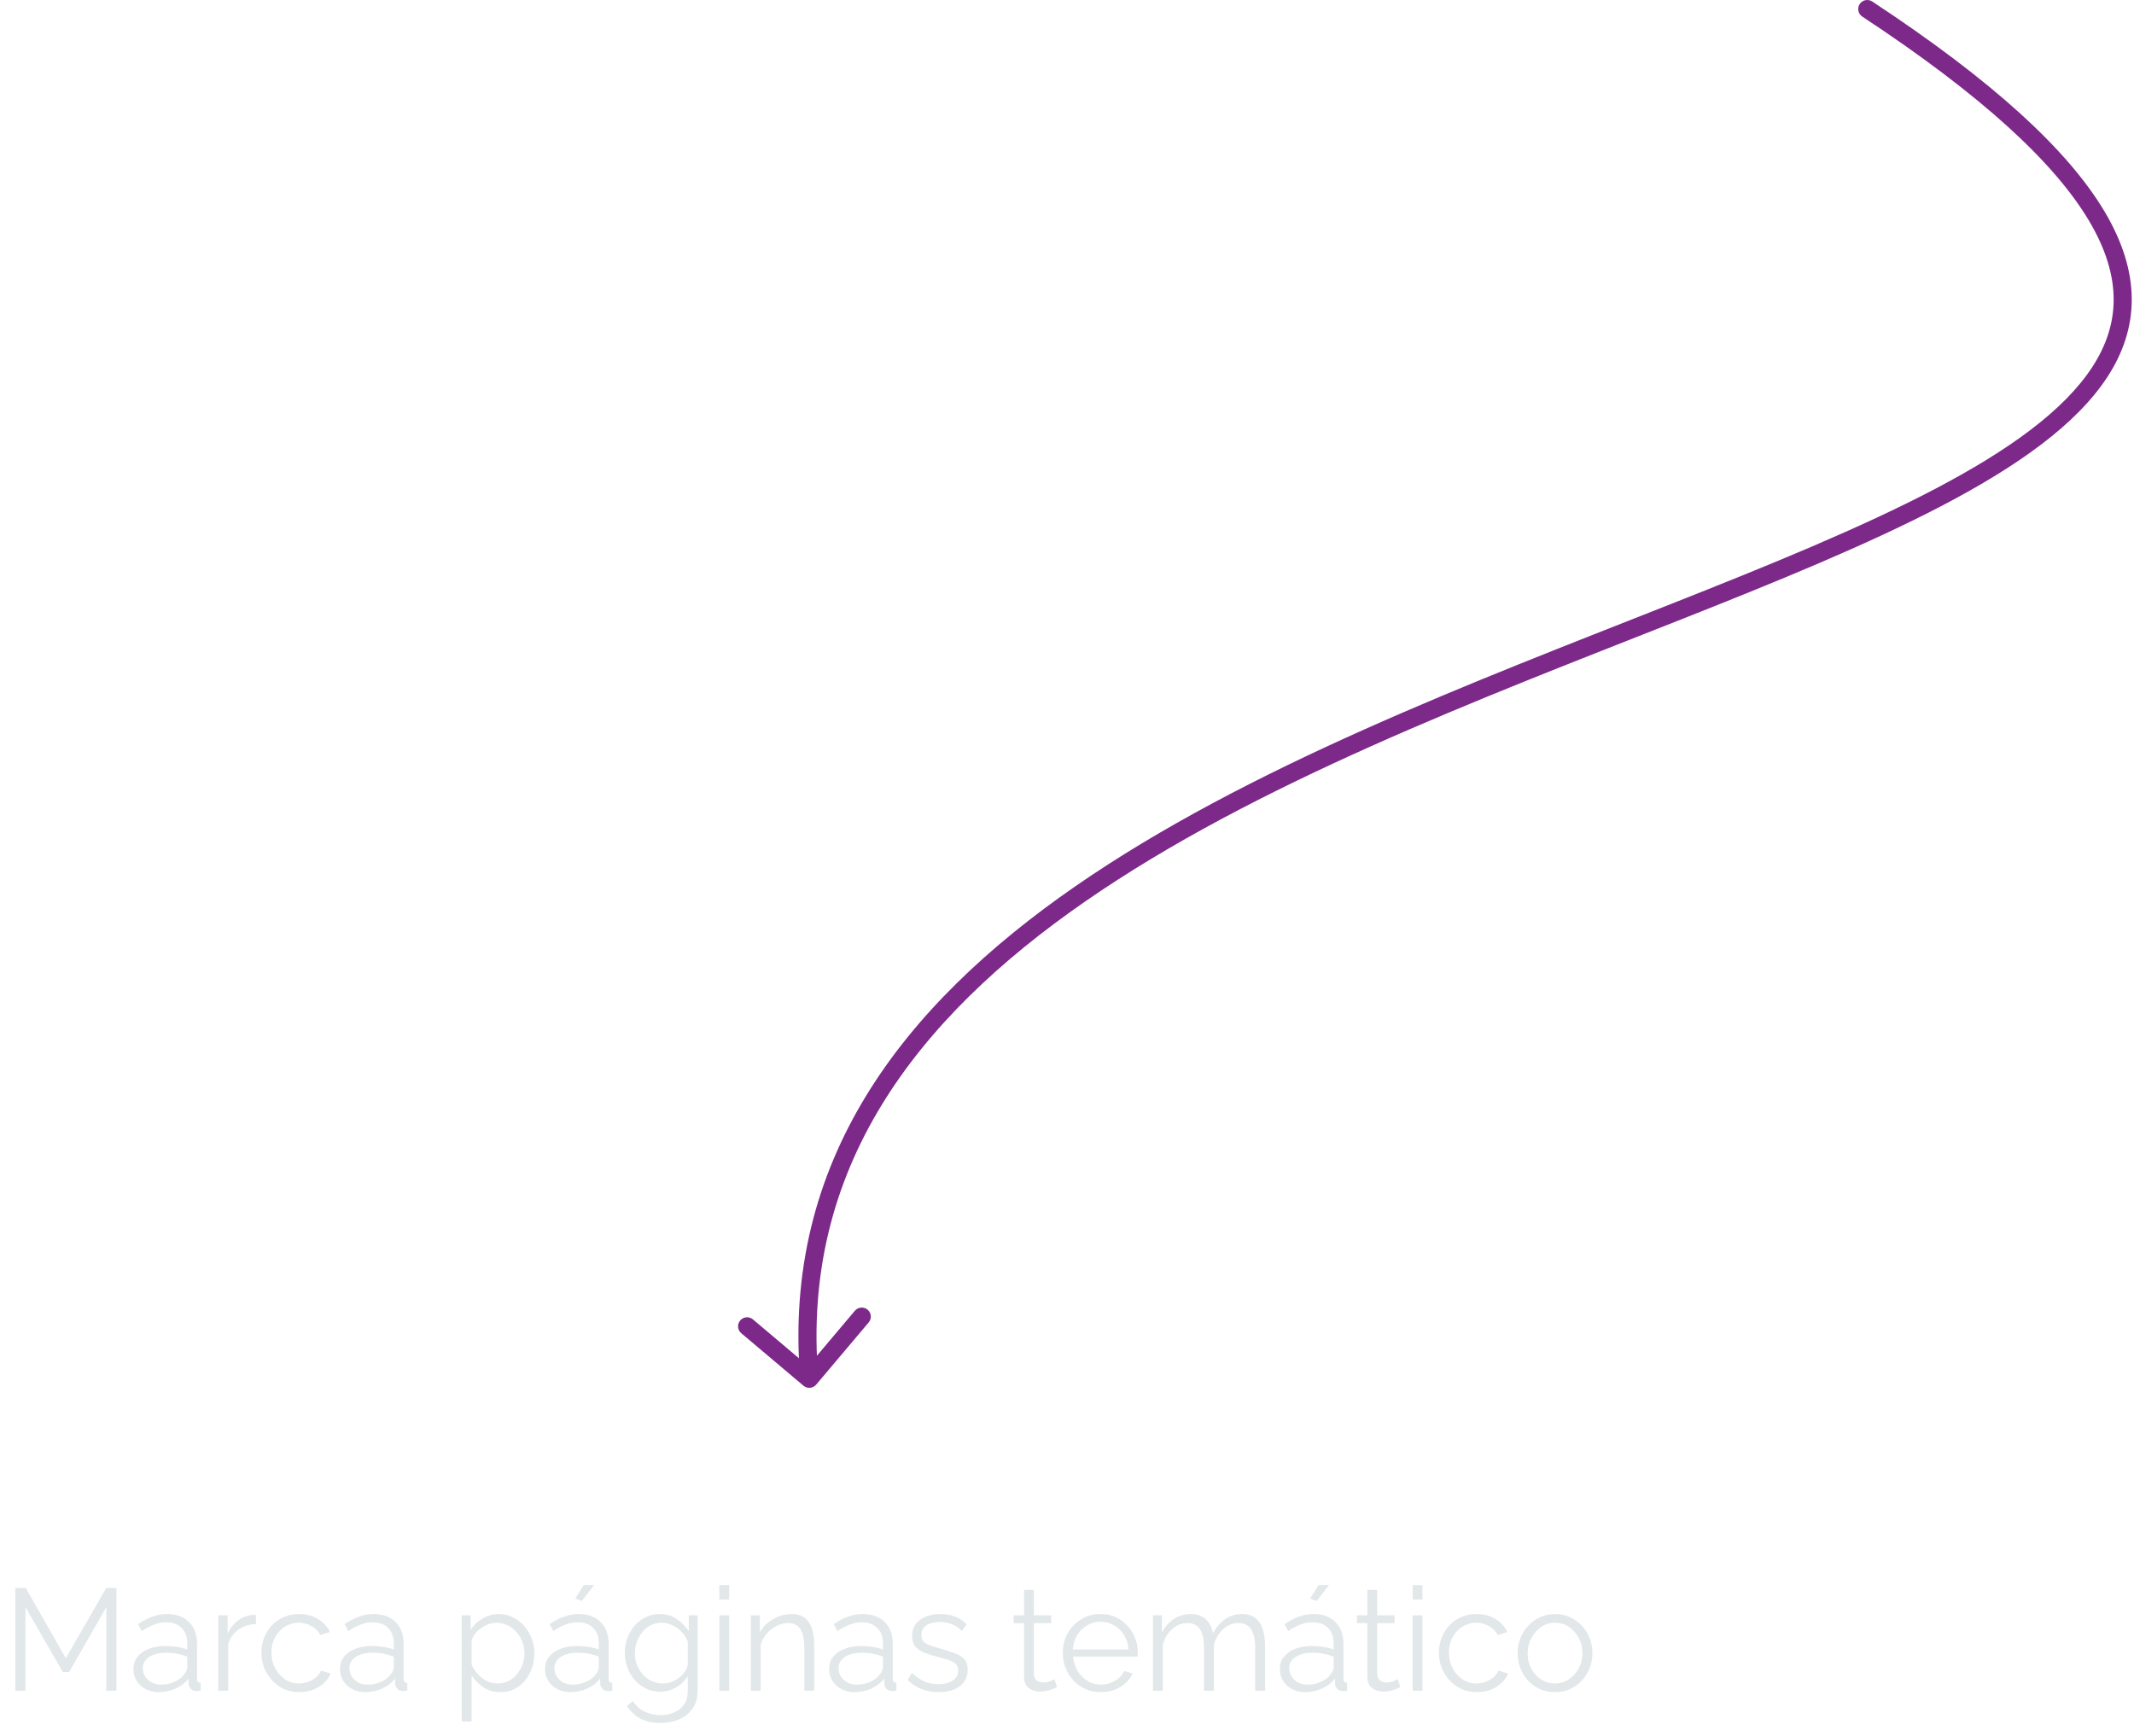 <svg width="236" height="192" viewBox="0 0 236 192" fill="none" xmlns="http://www.w3.org/2000/svg">
<path d="M11.761 187V177.752L7.649 184.936H6.945L2.817 177.752V187H1.697V175.64H2.849L7.281 183.416L11.745 175.64H12.881V187H11.761ZM14.755 184.6C14.755 184.077 14.904 183.629 15.203 183.256C15.501 182.872 15.912 182.579 16.435 182.376C16.968 182.163 17.581 182.056 18.275 182.056C18.68 182.056 19.101 182.088 19.539 182.152C19.976 182.216 20.365 182.312 20.707 182.44V181.736C20.707 181.032 20.499 180.472 20.083 180.056C19.667 179.64 19.091 179.432 18.355 179.432C17.907 179.432 17.464 179.517 17.027 179.688C16.6 179.848 16.152 180.088 15.683 180.408L15.267 179.64C15.811 179.267 16.344 178.989 16.867 178.808C17.389 178.616 17.923 178.52 18.467 178.52C19.491 178.52 20.301 178.813 20.899 179.4C21.496 179.987 21.795 180.797 21.795 181.832V185.688C21.795 185.837 21.827 185.949 21.891 186.024C21.955 186.088 22.056 186.125 22.195 186.136V187C22.077 187.011 21.976 187.021 21.891 187.032C21.805 187.043 21.741 187.043 21.699 187.032C21.432 187.021 21.229 186.936 21.091 186.776C20.952 186.616 20.877 186.445 20.867 186.264L20.851 185.656C20.477 186.136 19.992 186.509 19.395 186.776C18.797 187.032 18.189 187.16 17.571 187.16C17.037 187.16 16.552 187.048 16.115 186.824C15.688 186.589 15.352 186.28 15.107 185.896C14.872 185.501 14.755 185.069 14.755 184.6ZM20.339 185.24C20.456 185.091 20.547 184.947 20.611 184.808C20.675 184.669 20.707 184.547 20.707 184.44V183.224C20.344 183.085 19.965 182.979 19.571 182.904C19.187 182.829 18.797 182.792 18.403 182.792C17.624 182.792 16.995 182.947 16.515 183.256C16.035 183.565 15.795 183.987 15.795 184.52C15.795 184.829 15.875 185.123 16.035 185.4C16.195 185.667 16.429 185.891 16.739 186.072C17.048 186.243 17.411 186.328 17.827 186.328C18.349 186.328 18.835 186.227 19.283 186.024C19.741 185.821 20.093 185.56 20.339 185.24ZM28.305 179.624C27.58 179.645 26.94 179.848 26.385 180.232C25.841 180.616 25.457 181.144 25.233 181.816V187H24.145V178.664H25.169V180.664C25.457 180.077 25.836 179.603 26.305 179.24C26.785 178.877 27.292 178.675 27.825 178.632C27.932 178.621 28.023 178.616 28.097 178.616C28.183 178.616 28.252 178.621 28.305 178.632V179.624ZM33.105 187.16C32.497 187.16 31.937 187.048 31.425 186.824C30.924 186.589 30.481 186.269 30.097 185.864C29.724 185.459 29.43 184.995 29.217 184.472C29.014 183.949 28.913 183.395 28.913 182.808C28.913 182.019 29.089 181.299 29.441 180.648C29.793 179.997 30.284 179.48 30.913 179.096C31.542 178.712 32.268 178.52 33.089 178.52C33.868 178.52 34.556 178.701 35.153 179.064C35.75 179.416 36.193 179.896 36.481 180.504L35.425 180.84C35.19 180.413 34.86 180.083 34.433 179.848C34.017 179.603 33.553 179.48 33.041 179.48C32.486 179.48 31.98 179.624 31.521 179.912C31.062 180.2 30.694 180.595 30.417 181.096C30.15 181.597 30.017 182.168 30.017 182.808C30.017 183.437 30.156 184.008 30.433 184.52C30.71 185.032 31.078 185.443 31.537 185.752C31.996 186.051 32.502 186.2 33.057 186.2C33.42 186.2 33.766 186.136 34.097 186.008C34.438 185.88 34.732 185.709 34.977 185.496C35.233 185.272 35.404 185.032 35.489 184.776L36.561 185.096C36.412 185.491 36.161 185.848 35.809 186.168C35.468 186.477 35.062 186.723 34.593 186.904C34.134 187.075 33.638 187.16 33.105 187.16ZM37.598 184.6C37.598 184.077 37.748 183.629 38.046 183.256C38.345 182.872 38.756 182.579 39.278 182.376C39.812 182.163 40.425 182.056 41.118 182.056C41.524 182.056 41.945 182.088 42.382 182.152C42.82 182.216 43.209 182.312 43.55 182.44V181.736C43.55 181.032 43.342 180.472 42.926 180.056C42.51 179.64 41.934 179.432 41.198 179.432C40.75 179.432 40.308 179.517 39.87 179.688C39.444 179.848 38.996 180.088 38.526 180.408L38.11 179.64C38.654 179.267 39.188 178.989 39.71 178.808C40.233 178.616 40.766 178.52 41.31 178.52C42.334 178.52 43.145 178.813 43.742 179.4C44.34 179.987 44.638 180.797 44.638 181.832V185.688C44.638 185.837 44.67 185.949 44.734 186.024C44.798 186.088 44.9 186.125 45.038 186.136V187C44.921 187.011 44.82 187.021 44.734 187.032C44.649 187.043 44.585 187.043 44.542 187.032C44.276 187.021 44.073 186.936 43.934 186.776C43.796 186.616 43.721 186.445 43.71 186.264L43.694 185.656C43.321 186.136 42.836 186.509 42.238 186.776C41.641 187.032 41.033 187.16 40.414 187.16C39.881 187.16 39.396 187.048 38.958 186.824C38.532 186.589 38.196 186.28 37.95 185.896C37.716 185.501 37.598 185.069 37.598 184.6ZM43.182 185.24C43.3 185.091 43.39 184.947 43.454 184.808C43.518 184.669 43.55 184.547 43.55 184.44V183.224C43.188 183.085 42.809 182.979 42.414 182.904C42.03 182.829 41.641 182.792 41.246 182.792C40.468 182.792 39.838 182.947 39.358 183.256C38.878 183.565 38.638 183.987 38.638 184.52C38.638 184.829 38.718 185.123 38.878 185.4C39.038 185.667 39.273 185.891 39.582 186.072C39.892 186.243 40.254 186.328 40.67 186.328C41.193 186.328 41.678 186.227 42.126 186.024C42.585 185.821 42.937 185.56 43.182 185.24ZM55.323 187.16C54.63 187.16 54.006 186.979 53.451 186.616C52.907 186.253 52.475 185.805 52.155 185.272V190.408H51.067V178.664H52.043V180.28C52.374 179.757 52.816 179.336 53.371 179.016C53.926 178.685 54.518 178.52 55.147 178.52C55.723 178.52 56.251 178.643 56.731 178.888C57.211 179.123 57.627 179.443 57.979 179.848C58.331 180.253 58.603 180.717 58.795 181.24C58.998 181.752 59.099 182.285 59.099 182.84C59.099 183.619 58.939 184.339 58.619 185C58.31 185.651 57.873 186.173 57.307 186.568C56.742 186.963 56.081 187.16 55.323 187.16ZM55.019 186.2C55.478 186.2 55.889 186.109 56.251 185.928C56.614 185.736 56.923 185.48 57.179 185.16C57.446 184.84 57.648 184.483 57.787 184.088C57.926 183.683 57.995 183.267 57.995 182.84C57.995 182.392 57.915 181.965 57.755 181.56C57.606 181.155 57.387 180.797 57.099 180.488C56.811 180.179 56.48 179.933 56.107 179.752C55.734 179.571 55.328 179.48 54.891 179.48C54.614 179.48 54.326 179.533 54.027 179.64C53.728 179.747 53.441 179.901 53.163 180.104C52.897 180.296 52.672 180.515 52.491 180.76C52.31 181.005 52.198 181.267 52.155 181.544V184.104C52.326 184.499 52.555 184.856 52.843 185.176C53.131 185.485 53.462 185.736 53.835 185.928C54.219 186.109 54.614 186.2 55.019 186.2ZM60.27 184.6C60.27 184.077 60.419 183.629 60.718 183.256C61.017 182.872 61.428 182.579 61.95 182.376C62.483 182.163 63.097 182.056 63.79 182.056C64.195 182.056 64.617 182.088 65.054 182.152C65.492 182.216 65.881 182.312 66.222 182.44V181.736C66.222 181.032 66.014 180.472 65.598 180.056C65.182 179.64 64.606 179.432 63.87 179.432C63.422 179.432 62.98 179.517 62.542 179.688C62.115 179.848 61.667 180.088 61.198 180.408L60.782 179.64C61.326 179.267 61.859 178.989 62.382 178.808C62.905 178.616 63.438 178.52 63.982 178.52C65.006 178.52 65.817 178.813 66.414 179.4C67.011 179.987 67.31 180.797 67.31 181.832V185.688C67.31 185.837 67.342 185.949 67.406 186.024C67.47 186.088 67.572 186.125 67.71 186.136V187C67.593 187.011 67.492 187.021 67.406 187.032C67.321 187.043 67.257 187.043 67.214 187.032C66.948 187.021 66.745 186.936 66.606 186.776C66.468 186.616 66.393 186.445 66.382 186.264L66.366 185.656C65.993 186.136 65.507 186.509 64.91 186.776C64.313 187.032 63.705 187.16 63.086 187.16C62.553 187.16 62.068 187.048 61.63 186.824C61.203 186.589 60.867 186.28 60.622 185.896C60.388 185.501 60.27 185.069 60.27 184.6ZM65.854 185.24C65.972 185.091 66.062 184.947 66.126 184.808C66.19 184.669 66.222 184.547 66.222 184.44V183.224C65.859 183.085 65.481 182.979 65.086 182.904C64.702 182.829 64.313 182.792 63.918 182.792C63.139 182.792 62.51 182.947 62.03 183.256C61.55 183.565 61.31 183.987 61.31 184.52C61.31 184.829 61.39 185.123 61.55 185.4C61.71 185.667 61.945 185.891 62.254 186.072C62.563 186.243 62.926 186.328 63.342 186.328C63.865 186.328 64.35 186.227 64.798 186.024C65.257 185.821 65.609 185.56 65.854 185.24ZM64.334 177.08L63.614 176.808L64.558 175.32H65.71L64.334 177.08ZM73.005 187.112C72.44 187.112 71.917 186.995 71.437 186.76C70.957 186.525 70.541 186.211 70.189 185.816C69.848 185.411 69.581 184.952 69.389 184.44C69.197 183.928 69.101 183.4 69.101 182.856C69.101 182.269 69.192 181.72 69.373 181.208C69.565 180.685 69.832 180.221 70.173 179.816C70.525 179.411 70.936 179.096 71.405 178.872C71.874 178.637 72.397 178.52 72.973 178.52C73.688 178.52 74.306 178.701 74.829 179.064C75.362 179.427 75.81 179.875 76.173 180.408V178.664H77.149V187.032C77.149 187.8 76.962 188.445 76.589 188.968C76.226 189.501 75.73 189.901 75.101 190.168C74.482 190.435 73.805 190.568 73.069 190.568C72.12 190.568 71.352 190.397 70.765 190.056C70.178 189.715 69.698 189.256 69.325 188.68L69.997 188.152C70.328 188.675 70.765 189.064 71.309 189.32C71.864 189.576 72.45 189.704 73.069 189.704C73.613 189.704 74.109 189.603 74.557 189.4C75.016 189.208 75.378 188.915 75.645 188.52C75.922 188.125 76.061 187.629 76.061 187.032V185.384C75.741 185.907 75.304 186.328 74.749 186.648C74.194 186.957 73.613 187.112 73.005 187.112ZM73.309 186.2C73.64 186.2 73.954 186.141 74.253 186.024C74.562 185.907 74.845 185.752 75.101 185.56C75.357 185.357 75.57 185.133 75.741 184.888C75.912 184.643 76.018 184.392 76.061 184.136V181.56C75.901 181.155 75.672 180.797 75.373 180.488C75.074 180.168 74.733 179.923 74.349 179.752C73.976 179.571 73.586 179.48 73.181 179.48C72.712 179.48 72.29 179.581 71.917 179.784C71.554 179.976 71.245 180.237 70.989 180.568C70.744 180.888 70.552 181.251 70.413 181.656C70.274 182.061 70.205 182.467 70.205 182.872C70.205 183.32 70.285 183.747 70.445 184.152C70.605 184.547 70.824 184.904 71.101 185.224C71.389 185.533 71.72 185.773 72.093 185.944C72.477 186.115 72.882 186.2 73.309 186.2ZM79.552 187V178.664H80.64V187H79.552ZM79.552 176.92V175.32H80.64V176.92H79.552ZM90.044 187H88.956V182.344C88.956 181.363 88.812 180.648 88.524 180.2C88.236 179.741 87.783 179.512 87.164 179.512C86.737 179.512 86.316 179.619 85.9 179.832C85.484 180.035 85.116 180.317 84.796 180.68C84.487 181.032 84.263 181.437 84.124 181.896V187H83.036V178.664H84.028V180.552C84.252 180.147 84.545 179.795 84.908 179.496C85.271 179.187 85.681 178.947 86.14 178.776C86.599 178.605 87.073 178.52 87.564 178.52C88.023 178.52 88.412 178.605 88.732 178.776C89.052 178.947 89.308 179.192 89.5 179.512C89.692 179.821 89.831 180.2 89.916 180.648C90.001 181.085 90.044 181.576 90.044 182.12V187ZM91.692 184.6C91.692 184.077 91.841 183.629 92.14 183.256C92.439 182.872 92.849 182.579 93.372 182.376C93.905 182.163 94.519 182.056 95.212 182.056C95.617 182.056 96.039 182.088 96.476 182.152C96.913 182.216 97.303 182.312 97.644 182.44V181.736C97.644 181.032 97.436 180.472 97.02 180.056C96.604 179.64 96.028 179.432 95.292 179.432C94.844 179.432 94.401 179.517 93.964 179.688C93.537 179.848 93.089 180.088 92.62 180.408L92.204 179.64C92.748 179.267 93.281 178.989 93.804 178.808C94.327 178.616 94.86 178.52 95.404 178.52C96.428 178.52 97.239 178.813 97.836 179.4C98.433 179.987 98.732 180.797 98.732 181.832V185.688C98.732 185.837 98.764 185.949 98.828 186.024C98.892 186.088 98.993 186.125 99.132 186.136V187C99.015 187.011 98.913 187.021 98.828 187.032C98.743 187.043 98.679 187.043 98.636 187.032C98.369 187.021 98.167 186.936 98.028 186.776C97.889 186.616 97.815 186.445 97.804 186.264L97.788 185.656C97.415 186.136 96.929 186.509 96.332 186.776C95.735 187.032 95.127 187.16 94.508 187.16C93.975 187.16 93.489 187.048 93.052 186.824C92.625 186.589 92.289 186.28 92.044 185.896C91.809 185.501 91.692 185.069 91.692 184.6ZM97.276 185.24C97.393 185.091 97.484 184.947 97.548 184.808C97.612 184.669 97.644 184.547 97.644 184.44V183.224C97.281 183.085 96.903 182.979 96.508 182.904C96.124 182.829 95.735 182.792 95.34 182.792C94.561 182.792 93.932 182.947 93.452 183.256C92.972 183.565 92.732 183.987 92.732 184.52C92.732 184.829 92.812 185.123 92.972 185.4C93.132 185.667 93.367 185.891 93.676 186.072C93.985 186.243 94.348 186.328 94.764 186.328C95.287 186.328 95.772 186.227 96.22 186.024C96.679 185.821 97.031 185.56 97.276 185.24ZM103.819 187.16C103.136 187.16 102.501 187.048 101.915 186.824C101.328 186.6 100.821 186.259 100.395 185.8L100.843 185.032C101.312 185.469 101.781 185.789 102.251 185.992C102.731 186.184 103.237 186.28 103.771 186.28C104.421 186.28 104.949 186.152 105.355 185.896C105.76 185.629 105.963 185.251 105.963 184.76C105.963 184.429 105.861 184.179 105.659 184.008C105.467 183.827 105.184 183.683 104.811 183.576C104.448 183.459 104.011 183.336 103.499 183.208C102.923 183.048 102.437 182.883 102.043 182.712C101.659 182.531 101.365 182.307 101.163 182.04C100.971 181.763 100.875 181.405 100.875 180.968C100.875 180.424 101.008 179.976 101.275 179.624C101.552 179.261 101.925 178.989 102.395 178.808C102.875 178.616 103.408 178.52 103.995 178.52C104.635 178.52 105.2 178.621 105.691 178.824C106.181 179.027 106.581 179.309 106.891 179.672L106.363 180.408C106.064 180.067 105.707 179.816 105.291 179.656C104.885 179.485 104.432 179.4 103.931 179.4C103.589 179.4 103.264 179.448 102.955 179.544C102.645 179.629 102.389 179.779 102.187 179.992C101.995 180.195 101.899 180.477 101.899 180.84C101.899 181.139 101.973 181.373 102.123 181.544C102.272 181.704 102.496 181.843 102.795 181.96C103.093 182.067 103.461 182.184 103.899 182.312C104.528 182.483 105.077 182.659 105.547 182.84C106.016 183.011 106.379 183.235 106.635 183.512C106.891 183.789 107.019 184.179 107.019 184.68C107.019 185.459 106.725 186.067 106.139 186.504C105.552 186.941 104.779 187.16 103.819 187.16ZM116.895 186.6C116.81 186.632 116.677 186.691 116.495 186.776C116.314 186.861 116.095 186.936 115.839 187C115.583 187.064 115.306 187.096 115.007 187.096C114.698 187.096 114.405 187.037 114.127 186.92C113.861 186.803 113.647 186.627 113.487 186.392C113.327 186.147 113.247 185.848 113.247 185.496V179.528H112.095V178.664H113.247V175.848H114.335V178.664H116.255V179.528H114.335V185.192C114.357 185.491 114.463 185.715 114.655 185.864C114.858 186.013 115.087 186.088 115.343 186.088C115.642 186.088 115.914 186.04 116.159 185.944C116.405 185.837 116.554 185.763 116.607 185.72L116.895 186.6ZM121.714 187.16C121.117 187.16 120.562 187.048 120.05 186.824C119.538 186.589 119.095 186.275 118.722 185.88C118.349 185.475 118.055 185.011 117.842 184.488C117.639 183.965 117.538 183.405 117.538 182.808C117.538 182.029 117.714 181.315 118.066 180.664C118.429 180.013 118.925 179.496 119.554 179.112C120.183 178.717 120.898 178.52 121.698 178.52C122.519 178.52 123.234 178.717 123.842 179.112C124.461 179.507 124.946 180.029 125.298 180.68C125.65 181.32 125.826 182.024 125.826 182.792C125.826 182.877 125.826 182.963 125.826 183.048C125.826 183.123 125.821 183.181 125.81 183.224H118.674C118.727 183.821 118.893 184.355 119.17 184.824C119.458 185.283 119.826 185.651 120.274 185.928C120.733 186.195 121.229 186.328 121.762 186.328C122.306 186.328 122.818 186.189 123.298 185.912C123.789 185.635 124.13 185.272 124.322 184.824L125.266 185.08C125.095 185.475 124.834 185.832 124.482 186.152C124.13 186.472 123.714 186.723 123.234 186.904C122.765 187.075 122.258 187.16 121.714 187.16ZM118.642 182.44H124.802C124.759 181.832 124.594 181.299 124.306 180.84C124.029 180.381 123.661 180.024 123.202 179.768C122.754 179.501 122.258 179.368 121.714 179.368C121.17 179.368 120.674 179.501 120.226 179.768C119.778 180.024 119.41 180.387 119.122 180.856C118.845 181.315 118.685 181.843 118.642 182.44ZM139.905 187H138.817V182.344C138.817 181.373 138.662 180.659 138.353 180.2C138.043 179.741 137.585 179.512 136.977 179.512C136.347 179.512 135.782 179.736 135.281 180.184C134.79 180.632 134.443 181.208 134.241 181.912V187H133.153V182.344C133.153 181.363 133.003 180.648 132.705 180.2C132.406 179.741 131.947 179.512 131.329 179.512C130.71 179.512 130.15 179.731 129.649 180.168C129.147 180.605 128.795 181.181 128.593 181.896V187H127.505V178.664H128.497V180.552C128.849 179.901 129.297 179.4 129.841 179.048C130.395 178.696 131.009 178.52 131.681 178.52C132.374 178.52 132.934 178.717 133.361 179.112C133.787 179.507 134.049 180.024 134.145 180.664C134.529 179.96 134.987 179.427 135.521 179.064C136.065 178.701 136.678 178.52 137.361 178.52C137.83 178.52 138.225 178.605 138.545 178.776C138.875 178.947 139.137 179.192 139.329 179.512C139.531 179.821 139.675 180.2 139.761 180.648C139.857 181.085 139.905 181.576 139.905 182.12V187ZM141.536 184.6C141.536 184.077 141.685 183.629 141.984 183.256C142.282 182.872 142.693 182.579 143.216 182.376C143.749 182.163 144.362 182.056 145.056 182.056C145.461 182.056 145.882 182.088 146.32 182.152C146.757 182.216 147.146 182.312 147.488 182.44V181.736C147.488 181.032 147.28 180.472 146.864 180.056C146.448 179.64 145.872 179.432 145.136 179.432C144.688 179.432 144.245 179.517 143.808 179.688C143.381 179.848 142.933 180.088 142.464 180.408L142.048 179.64C142.592 179.267 143.125 178.989 143.648 178.808C144.17 178.616 144.704 178.52 145.248 178.52C146.272 178.52 147.082 178.813 147.68 179.4C148.277 179.987 148.576 180.797 148.576 181.832V185.688C148.576 185.837 148.608 185.949 148.672 186.024C148.736 186.088 148.837 186.125 148.976 186.136V187C148.858 187.011 148.757 187.021 148.672 187.032C148.586 187.043 148.522 187.043 148.48 187.032C148.213 187.021 148.01 186.936 147.872 186.776C147.733 186.616 147.658 186.445 147.648 186.264L147.632 185.656C147.258 186.136 146.773 186.509 146.176 186.776C145.578 187.032 144.97 187.16 144.352 187.16C143.818 187.16 143.333 187.048 142.896 186.824C142.469 186.589 142.133 186.28 141.888 185.896C141.653 185.501 141.536 185.069 141.536 184.6ZM147.12 185.24C147.237 185.091 147.328 184.947 147.392 184.808C147.456 184.669 147.488 184.547 147.488 184.44V183.224C147.125 183.085 146.746 182.979 146.352 182.904C145.968 182.829 145.578 182.792 145.184 182.792C144.405 182.792 143.776 182.947 143.296 183.256C142.816 183.565 142.576 183.987 142.576 184.52C142.576 184.829 142.656 185.123 142.816 185.4C142.976 185.667 143.21 185.891 143.52 186.072C143.829 186.243 144.192 186.328 144.608 186.328C145.13 186.328 145.616 186.227 146.064 186.024C146.522 185.821 146.874 185.56 147.12 185.24ZM145.6 177.08L144.88 176.808L145.824 175.32H146.976L145.6 177.08ZM154.864 186.6C154.779 186.632 154.645 186.691 154.464 186.776C154.283 186.861 154.064 186.936 153.808 187C153.552 187.064 153.275 187.096 152.976 187.096C152.667 187.096 152.373 187.037 152.096 186.92C151.829 186.803 151.616 186.627 151.456 186.392C151.296 186.147 151.216 185.848 151.216 185.496V179.528H150.064V178.664H151.216V175.848H152.304V178.664H154.224V179.528H152.304V185.192C152.325 185.491 152.432 185.715 152.624 185.864C152.827 186.013 153.056 186.088 153.312 186.088C153.611 186.088 153.883 186.04 154.128 185.944C154.373 185.837 154.523 185.763 154.576 185.72L154.864 186.6ZM156.223 187V178.664H157.311V187H156.223ZM156.223 176.92V175.32H157.311V176.92H156.223ZM163.324 187.16C162.716 187.16 162.156 187.048 161.644 186.824C161.142 186.589 160.7 186.269 160.316 185.864C159.942 185.459 159.649 184.995 159.436 184.472C159.233 183.949 159.132 183.395 159.132 182.808C159.132 182.019 159.308 181.299 159.66 180.648C160.012 179.997 160.502 179.48 161.132 179.096C161.761 178.712 162.486 178.52 163.308 178.52C164.086 178.52 164.774 178.701 165.372 179.064C165.969 179.416 166.412 179.896 166.7 180.504L165.644 180.84C165.409 180.413 165.078 180.083 164.652 179.848C164.236 179.603 163.772 179.48 163.26 179.48C162.705 179.48 162.198 179.624 161.74 179.912C161.281 180.2 160.913 180.595 160.636 181.096C160.369 181.597 160.236 182.168 160.236 182.808C160.236 183.437 160.374 184.008 160.652 184.52C160.929 185.032 161.297 185.443 161.756 185.752C162.214 186.051 162.721 186.2 163.276 186.2C163.638 186.2 163.985 186.136 164.316 186.008C164.657 185.88 164.95 185.709 165.196 185.496C165.452 185.272 165.622 185.032 165.708 184.776L166.78 185.096C166.63 185.491 166.38 185.848 166.028 186.168C165.686 186.477 165.281 186.723 164.812 186.904C164.353 187.075 163.857 187.16 163.324 187.16ZM171.963 187.16C171.366 187.16 170.811 187.048 170.299 186.824C169.798 186.589 169.36 186.275 168.987 185.88C168.624 185.475 168.342 185.016 168.139 184.504C167.936 183.981 167.835 183.432 167.835 182.856C167.835 182.259 167.936 181.704 168.139 181.192C168.342 180.669 168.63 180.211 169.003 179.816C169.376 179.411 169.814 179.096 170.315 178.872C170.827 178.637 171.382 178.52 171.979 178.52C172.576 178.52 173.126 178.637 173.627 178.872C174.128 179.096 174.566 179.411 174.939 179.816C175.312 180.211 175.6 180.669 175.803 181.192C176.006 181.704 176.107 182.259 176.107 182.856C176.107 183.432 176.006 183.981 175.803 184.504C175.6 185.016 175.312 185.475 174.939 185.88C174.576 186.275 174.139 186.589 173.627 186.824C173.126 187.048 172.571 187.16 171.963 187.16ZM168.939 182.872C168.939 183.491 169.072 184.056 169.339 184.568C169.616 185.069 169.984 185.469 170.443 185.768C170.902 186.056 171.408 186.2 171.963 186.2C172.518 186.2 173.024 186.051 173.483 185.752C173.942 185.453 174.31 185.048 174.587 184.536C174.864 184.013 175.003 183.448 175.003 182.84C175.003 182.221 174.864 181.656 174.587 181.144C174.31 180.632 173.942 180.227 173.483 179.928C173.024 179.629 172.518 179.48 171.963 179.48C171.408 179.48 170.902 179.635 170.443 179.944C169.995 180.253 169.632 180.664 169.355 181.176C169.078 181.677 168.939 182.243 168.939 182.872Z" fill="#E2E7E9"/>
<path d="M207.05 0.165C206.589 -0.139 205.969 -0.011 205.665 0.45C205.361 0.911 205.489 1.531 205.95 1.835L207.05 0.165ZM88.855 153.264C89.277 153.62 89.908 153.567 90.264 153.145L96.069 146.267C96.425 145.845 96.372 145.214 95.95 144.858C95.527 144.501 94.897 144.555 94.54 144.977L89.381 151.091L83.267 145.931C82.845 145.575 82.214 145.629 81.858 146.051C81.502 146.473 81.555 147.104 81.977 147.46L88.855 153.264ZM205.95 1.835C219.292 10.626 227.213 18.024 231.006 24.387C232.893 27.552 233.737 30.426 233.75 33.068C233.764 35.703 232.951 38.187 231.396 40.58C228.255 45.414 222.131 49.815 213.928 54.114C205.754 58.398 195.669 62.505 184.757 66.82C162.989 75.428 137.954 84.847 118.884 98.053C99.784 111.28 86.461 128.454 88.504 152.584L90.497 152.416C88.539 129.296 101.216 112.72 120.023 99.697C138.859 86.653 163.636 77.322 185.493 68.68C196.394 64.37 206.574 60.227 214.857 55.886C223.111 51.56 229.635 46.961 233.073 41.67C234.807 39.001 235.766 36.141 235.75 33.057C235.735 29.981 234.749 26.76 232.724 23.363C228.693 16.601 220.458 8.999 207.05 0.165L205.95 1.835Z" fill="#7D298A"/>
</svg>
